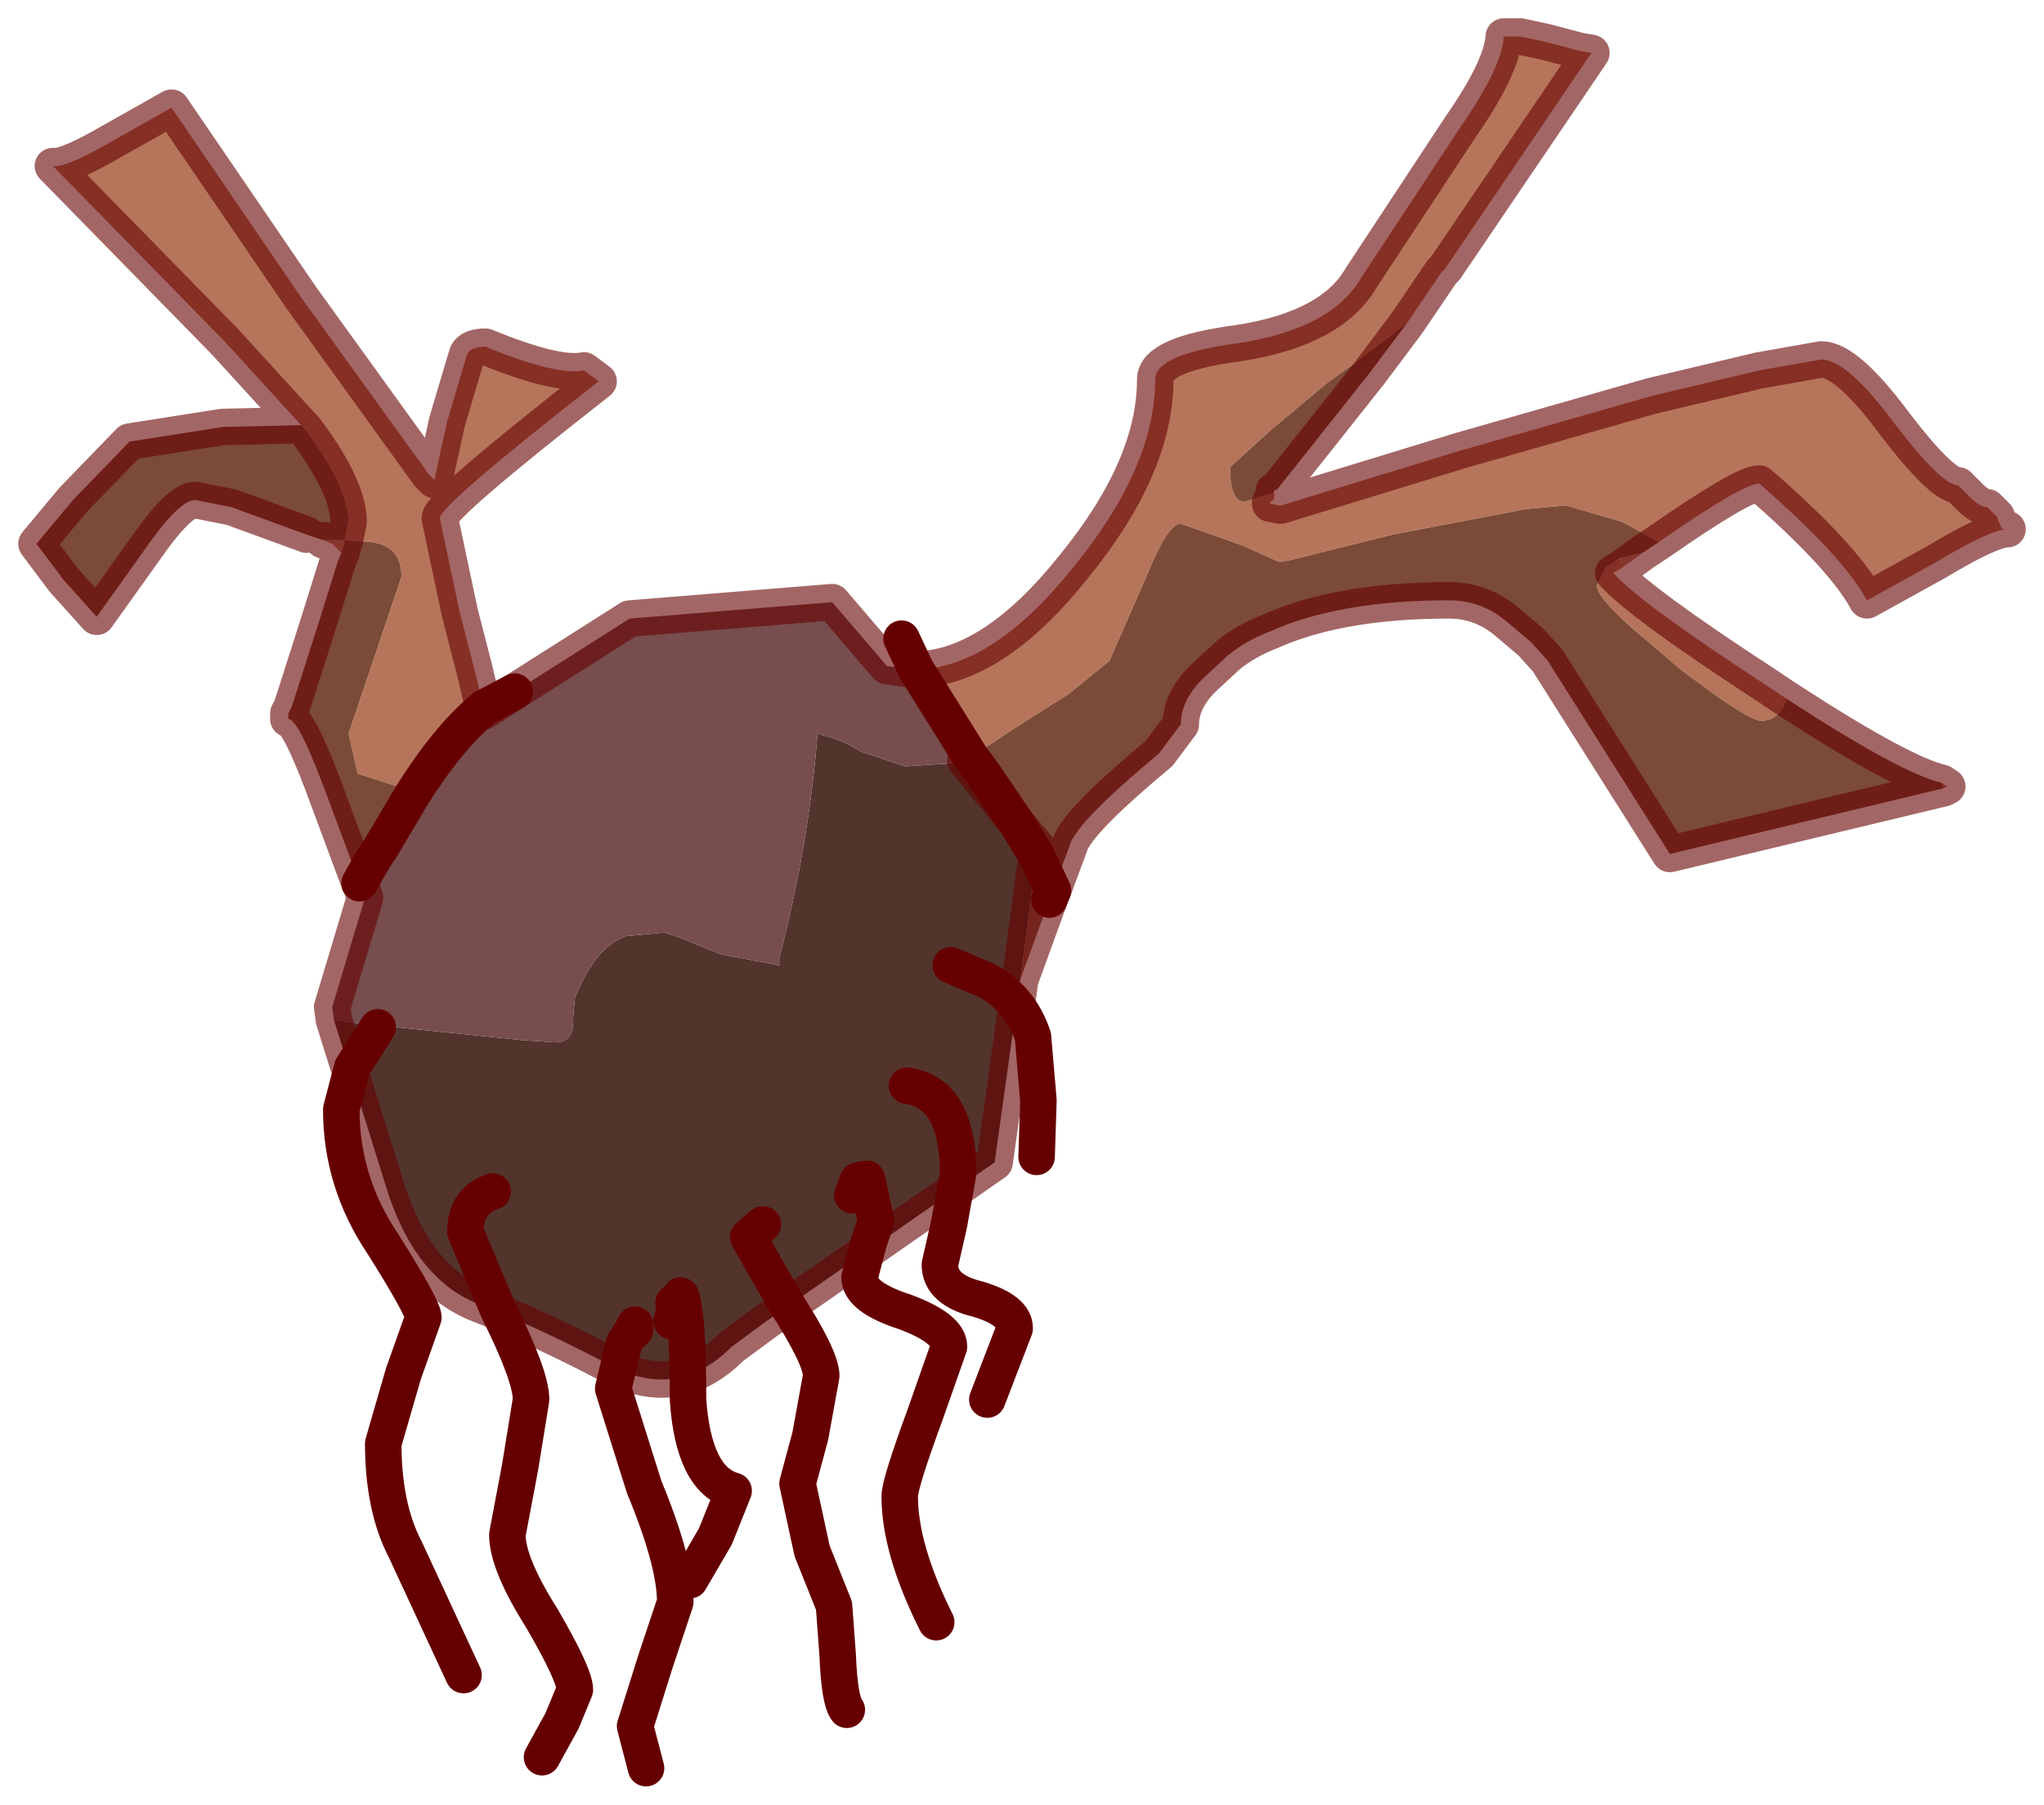 <?xml version="1.0" encoding="UTF-8" standalone="no"?>
<svg xmlns:xlink="http://www.w3.org/1999/xlink" height="49.45px" width="56px" xmlns="http://www.w3.org/2000/svg">
  <g transform="matrix(1.0, 0.0, 0.0, 1.0, 19.6, 20.2)">
    <path d="M25.4 -5.05 L24.85 -4.65 24.75 -4.9 25.4 -5.05 M33.6 1.25 L33.75 1.35 33.65 1.4 33.6 1.25 M-10.25 -5.05 L-10.5 -5.3 -10.75 -5.4 -10.15 -5.4 -10.25 -5.05 M6.7 0.7 L6.85 0.65 6.7 0.7 M-9.2 2.95 L-9.15 3.0 -9.35 3.3 -9.2 2.95 M-6.4 -0.75 L-6.35 -0.8 -6.35 -0.7 -6.4 -0.75" fill="#b88672" fill-rule="evenodd" stroke="none"/>
    <path d="M9.25 4.2 L9.15 4.45 8.35 6.65 8.8 3.25 9.25 4.2 M-9.7 4.1 L-9.75 4.0 -9.35 3.3 -9.7 4.1 M7.0 0.55 L7.3 0.95 8.25 2.35 8.8 3.0 8.8 3.25 8.25 2.35 6.85 0.65 7.0 0.55" fill="#8c5c48" fill-rule="evenodd" stroke="none"/>
    <path d="M5.5 -1.85 Q7.6 -1.9 9.8 -4.65 12.05 -7.4 12.05 -9.8 12.05 -10.5 14.35 -10.8 16.9 -11.2 17.7 -12.6 L20.4 -16.7 Q21.55 -18.35 21.6 -19.2 L22.05 -19.2 22.75 -19.05 23.7 -18.8 24.0 -18.75 20.0 -12.85 19.9 -12.75 18.95 -11.35 17.45 -10.2 16.75 -9.7 15.2 -8.4 14.1 -7.4 Q14.1 -6.45 14.5 -6.45 L15.3 -6.7 Q15.35 -6.5 15.2 -6.45 L15.2 -6.4 15.45 -6.35 15.5 -6.35 20.4 -7.85 25.65 -9.35 28.6 -10.05 30.3 -10.35 Q31.0 -10.35 32.3 -8.6 33.6 -6.9 34.05 -6.9 L34.35 -6.6 Q34.65 -6.3 34.85 -6.3 L35.1 -6.05 35.25 -5.7 35.4 -5.7 Q34.95 -5.7 33.45 -4.8 L31.55 -3.75 Q30.9 -4.95 28.6 -6.95 28.15 -6.95 25.85 -5.35 L24.85 -5.9 23.3 -6.35 22.2 -6.25 18.55 -5.55 15.75 -4.85 15.45 -4.8 14.45 -5.25 12.75 -5.85 Q12.4 -5.85 11.85 -4.5 L10.8 -2.1 9.7 -1.2 8.05 -0.15 7.0 0.55 5.5 -1.85 M24.85 -4.65 L24.6 -4.5 Q25.3 -3.7 28.75 -1.45 L29.35 -1.05 Q29.15 -0.45 28.65 -0.45 28.4 -0.45 27.4 -1.15 L26.45 -1.85 25.1 -3.0 Q24.15 -3.85 24.15 -4.15 L24.4 -4.65 24.55 -4.75 24.75 -4.9 24.85 -4.65 M-11.35 -8.55 L-13.45 -10.85 -18.15 -15.65 Q-17.85 -15.6 -16.85 -16.15 L-14.9 -17.25 -11.35 -12.05 -7.85 -7.2 -7.7 -7.05 -7.35 -8.65 -6.8 -10.5 Q-6.7 -10.7 -6.3 -10.7 -4.35 -9.9 -3.6 -10.05 L-3.2 -9.75 Q-7.55 -6.35 -7.55 -6.0 L-7.0 -3.4 -6.6 -1.85 -6.35 -0.8 -6.4 -0.75 Q-7.35 0.05 -8.35 1.65 L-9.15 3.0 -9.2 2.95 -8.55 1.4 -9.8 1.0 -10.05 -0.1 -8.6 -4.4 Q-8.6 -5.25 -9.45 -5.35 L-10.15 -5.4 -10.05 -5.9 Q-10.05 -6.85 -11.25 -8.45 L-11.35 -8.55" fill="#b6755a" fill-rule="evenodd" stroke="none"/>
    <path d="M18.95 -11.35 L17.9 -9.95 15.4 -6.8 15.3 -6.75 15.3 -6.7 14.5 -6.45 Q14.1 -6.45 14.1 -7.4 L15.2 -8.4 16.75 -9.7 17.45 -10.2 18.95 -11.35 M25.85 -5.35 L25.4 -5.05 24.75 -4.9 24.55 -4.75 24.4 -4.65 24.15 -4.15 Q24.15 -3.85 25.1 -3.0 L26.45 -1.85 27.4 -1.15 Q28.4 -0.45 28.65 -0.45 29.15 -0.45 29.35 -1.05 32.5 1.0 33.6 1.25 L33.65 1.4 26.15 3.2 22.8 -2.1 22.35 -2.6 21.7 -3.15 Q21.0 -3.75 20.1 -3.75 17.1 -3.75 15.2 -2.9 14.55 -2.65 14.05 -2.25 L13.35 -1.6 Q12.75 -1.0 12.75 -0.35 L12.15 0.45 Q10.1 2.15 9.75 2.85 L9.25 4.2 8.8 3.25 8.8 3.0 8.25 2.35 7.3 0.95 7.0 0.55 8.05 -0.15 9.7 -1.2 10.8 -2.1 11.85 -4.5 Q12.4 -5.85 12.75 -5.85 L14.45 -5.25 15.45 -4.8 15.75 -4.85 18.55 -5.55 22.2 -6.25 23.3 -6.35 24.85 -5.9 25.85 -5.35 M-9.75 4.0 L-10.55 1.85 Q-11.4 -0.5 -11.7 -0.5 L-11.7 -0.65 -11.6 -0.85 -10.85 -3.2 -10.35 -4.8 -10.25 -5.05 -10.15 -5.4 -9.45 -5.35 Q-8.6 -5.25 -8.6 -4.4 L-10.05 -0.1 -9.8 1.0 -8.55 1.4 -9.2 2.95 -9.35 3.3 -9.75 4.0 M-10.75 -5.4 L-11.2 -5.55 -13.25 -6.3 -14.25 -6.5 Q-14.65 -6.5 -15.45 -5.4 L-16.95 -3.3 -17.85 -4.3 -18.6 -5.3 -17.6 -6.5 -16.05 -8.1 -13.5 -8.5 -11.35 -8.55 -11.25 -8.45 Q-10.05 -6.85 -10.05 -5.9 L-10.15 -5.4 -10.75 -5.4" fill="#7b4b37" fill-rule="evenodd" stroke="none"/>
    <path d="M8.35 6.65 L7.65 11.65 1.4 16.0 0.45 16.7 Q-1.05 18.2 -2.9 17.2 -4.8 16.2 -6.45 15.55 -8.15 14.9 -8.95 12.55 L-10.45 7.75 -9.7 7.85 -5.3 8.3 -4.55 8.35 Q-3.85 8.45 -3.9 7.7 L-3.85 7.15 Q-3.3 5.75 -2.45 5.45 L-1.4 5.35 -0.95 5.5 0.15 5.95 1.75 6.25 1.75 6.05 Q2.55 3.0 2.8 -0.1 L2.95 -0.05 Q3.45 0.05 4.0 0.4 L5.2 0.8 6.7 0.7 6.85 0.65 8.25 2.35 8.8 3.25 8.35 6.65" fill="#53342d" fill-rule="evenodd" stroke="none"/>
    <path d="M-10.45 7.75 L-10.5 7.4 -9.6 4.4 -9.7 4.1 -9.35 3.3 -9.15 3.0 -8.35 1.65 Q-7.35 0.05 -6.4 -0.75 L-6.35 -0.7 -5.5 -1.25 -2.35 -3.25 3.2 -3.7 4.7 -1.95 5.4 -1.85 5.5 -1.85 7.0 0.55 6.85 0.65 6.7 0.7 5.2 0.8 4.0 0.4 Q3.45 0.05 2.95 -0.05 L2.8 -0.1 Q2.55 3.0 1.75 6.05 L1.75 6.25 0.15 5.95 -0.95 5.5 -1.4 5.35 -2.45 5.45 Q-3.3 5.75 -3.85 7.15 L-3.9 7.7 Q-3.85 8.45 -4.55 8.35 L-5.3 8.3 -9.7 7.85 -10.45 7.75" fill="#774d4d" fill-rule="evenodd" stroke="none"/>
    <path d="M5.5 -1.85 Q7.6 -1.9 9.8 -4.65 12.05 -7.4 12.05 -9.8 12.05 -10.5 14.35 -10.8 16.9 -11.2 17.7 -12.6 L20.4 -16.7 Q21.55 -18.35 21.6 -19.2 L22.05 -19.2 22.75 -19.05 23.7 -18.8 24.0 -18.75 20.0 -12.85 19.9 -12.75 18.95 -11.35 17.9 -9.95 15.4 -6.8 15.3 -6.75 15.3 -6.7 Q15.35 -6.5 15.2 -6.45 L15.2 -6.4 15.45 -6.35 15.5 -6.35 20.4 -7.85 25.65 -9.35 28.6 -10.05 30.3 -10.35 Q31.0 -10.35 32.3 -8.6 33.6 -6.9 34.05 -6.9 L34.35 -6.6 Q34.65 -6.3 34.85 -6.3 L35.1 -6.05 35.25 -5.7 35.4 -5.7 Q34.95 -5.7 33.45 -4.8 L31.55 -3.75 Q30.9 -4.95 28.6 -6.95 28.15 -6.95 25.85 -5.35 L25.4 -5.05 24.85 -4.65 24.6 -4.5 Q25.3 -3.7 28.75 -1.45 L29.35 -1.05 Q32.5 1.0 33.6 1.25 L33.75 1.35 33.65 1.4 26.15 3.2 22.8 -2.1 22.35 -2.6 21.7 -3.15 Q21.0 -3.75 20.1 -3.75 17.1 -3.75 15.2 -2.9 14.55 -2.65 14.05 -2.25 L13.35 -1.6 Q12.75 -1.0 12.75 -0.35 L12.15 0.45 Q10.1 2.15 9.75 2.85 L9.25 4.2 M9.15 4.45 L8.35 6.65 7.65 11.65 1.4 16.0 0.45 16.7 Q-1.05 18.2 -2.9 17.2 -4.8 16.2 -6.45 15.55 -8.15 14.9 -8.95 12.55 L-10.45 7.75 -10.5 7.4 -9.6 4.4 -9.7 4.1 -9.75 4.0 -10.55 1.85 Q-11.4 -0.5 -11.7 -0.5 L-11.7 -0.65 -11.6 -0.85 -10.85 -3.2 -10.35 -4.8 -10.25 -5.05 -10.5 -5.3 -10.75 -5.4 M-11.2 -5.55 L-13.25 -6.3 -14.25 -6.5 Q-14.65 -6.5 -15.45 -5.4 L-16.95 -3.3 -17.85 -4.3 -18.6 -5.3 -17.6 -6.5 -16.05 -8.1 -13.5 -8.5 -11.35 -8.55 -13.45 -10.85 -18.15 -15.65 Q-17.85 -15.6 -16.85 -16.15 L-14.9 -17.25 -11.35 -12.05 -7.85 -7.2 -7.7 -7.05 -7.35 -8.65 -6.8 -10.5 Q-6.7 -10.7 -6.3 -10.7 -4.35 -9.9 -3.6 -10.05 L-3.2 -9.75 Q-7.55 -6.35 -7.55 -6.0 L-7.0 -3.4 -6.6 -1.85 -6.35 -0.8 -6.35 -0.7 -5.5 -1.25 -2.35 -3.25 3.2 -3.7 4.7 -1.95 5.4 -1.85 5.5 -1.85 M8.25 2.35 L8.8 3.0 8.8 3.25 8.35 6.65 M6.85 0.65 L8.25 2.35 M-11.35 -8.55 L-11.25 -8.45 Q-10.05 -6.85 -10.05 -5.9 L-10.15 -5.4 -10.25 -5.05" fill="none" stroke="#660000" stroke-linecap="round" stroke-linejoin="round" stroke-opacity="0.6" stroke-width="1"/>
    <path d="M9.25 4.2 L9.15 4.45 M-6.35 -0.8 L-5.5 -1.25 M5.5 -1.85 L5.1 -2.7 M7.0 0.55 L7.3 0.95 8.25 2.35 8.8 3.25 9.25 4.2 M7.0 0.55 L5.5 -1.85 M-9.15 3.0 L-8.35 1.65 Q-7.35 0.05 -6.4 -0.75 L-6.35 -0.8 M-9.35 3.3 L-9.75 4.0 M-9.15 3.0 L-9.35 3.3" fill="none" stroke="#660000" stroke-linecap="round" stroke-linejoin="round" stroke-width="1"/>
    <path d="M3.75 12.55 L3.9 12.15 4.15 12.1 4.4 13.25 4.2 13.85 3.95 14.8 Q3.95 15.35 5.2 15.75 6.4 16.2 6.4 16.7 L5.75 18.55 Q5.05 20.45 5.05 20.8 5.05 22.25 6.05 24.25 M5.25 9.55 Q6.65 9.75 6.65 11.95 L6.4 13.35 6.15 14.45 Q6.15 15.15 7.2 15.4 8.2 15.7 8.2 16.2 L7.45 18.15 M6.45 6.25 L7.4 6.65 Q8.35 7.15 8.7 8.2 L8.85 9.95 8.8 11.5 M1.3 13.35 L0.9 13.7 1.9 15.45 Q2.9 17.0 2.9 17.5 L2.6 19.15 2.25 20.45 2.65 22.3 3.25 23.8 3.35 25.15 Q3.4 26.4 3.6 26.65 M-1.2 16.0 L-1.1 15.7 -1.15 15.5 -0.95 15.4 -0.95 15.3 Q-0.75 15.8 -0.75 18.15 -0.6 20.35 0.5 20.65 L0.0 21.9 -0.7 23.1 M-9.25 7.95 L-9.95 9.05 -10.25 10.2 Q-10.25 12.2 -9.1 13.9 -8.0 15.65 -8.0 15.9 L-8.55 17.45 -9.1 19.35 Q-9.1 21.1 -8.5 22.25 L-6.9 25.7 M-2.3 16.3 L-2.2 16.1 -2.2 16.25 -2.3 16.3 -2.4 16.45 -2.5 16.6 -2.8 17.85 -1.95 20.55 Q-1.1 22.6 -1.1 23.7 L-1.65 25.35 -2.2 27.1 -1.9 28.25 M-6.1 12.45 Q-6.85 12.7 -6.85 13.55 L-5.95 15.7 Q-5.05 17.5 -5.05 18.15 L-5.35 20.0 -5.7 21.85 Q-5.7 22.65 -4.75 24.15 -3.85 25.7 -3.85 26.1 L-4.2 26.95 -4.75 27.95" fill="none" stroke="#660000" stroke-linecap="round" stroke-linejoin="round" stroke-width="1"/>
  </g>
</svg>